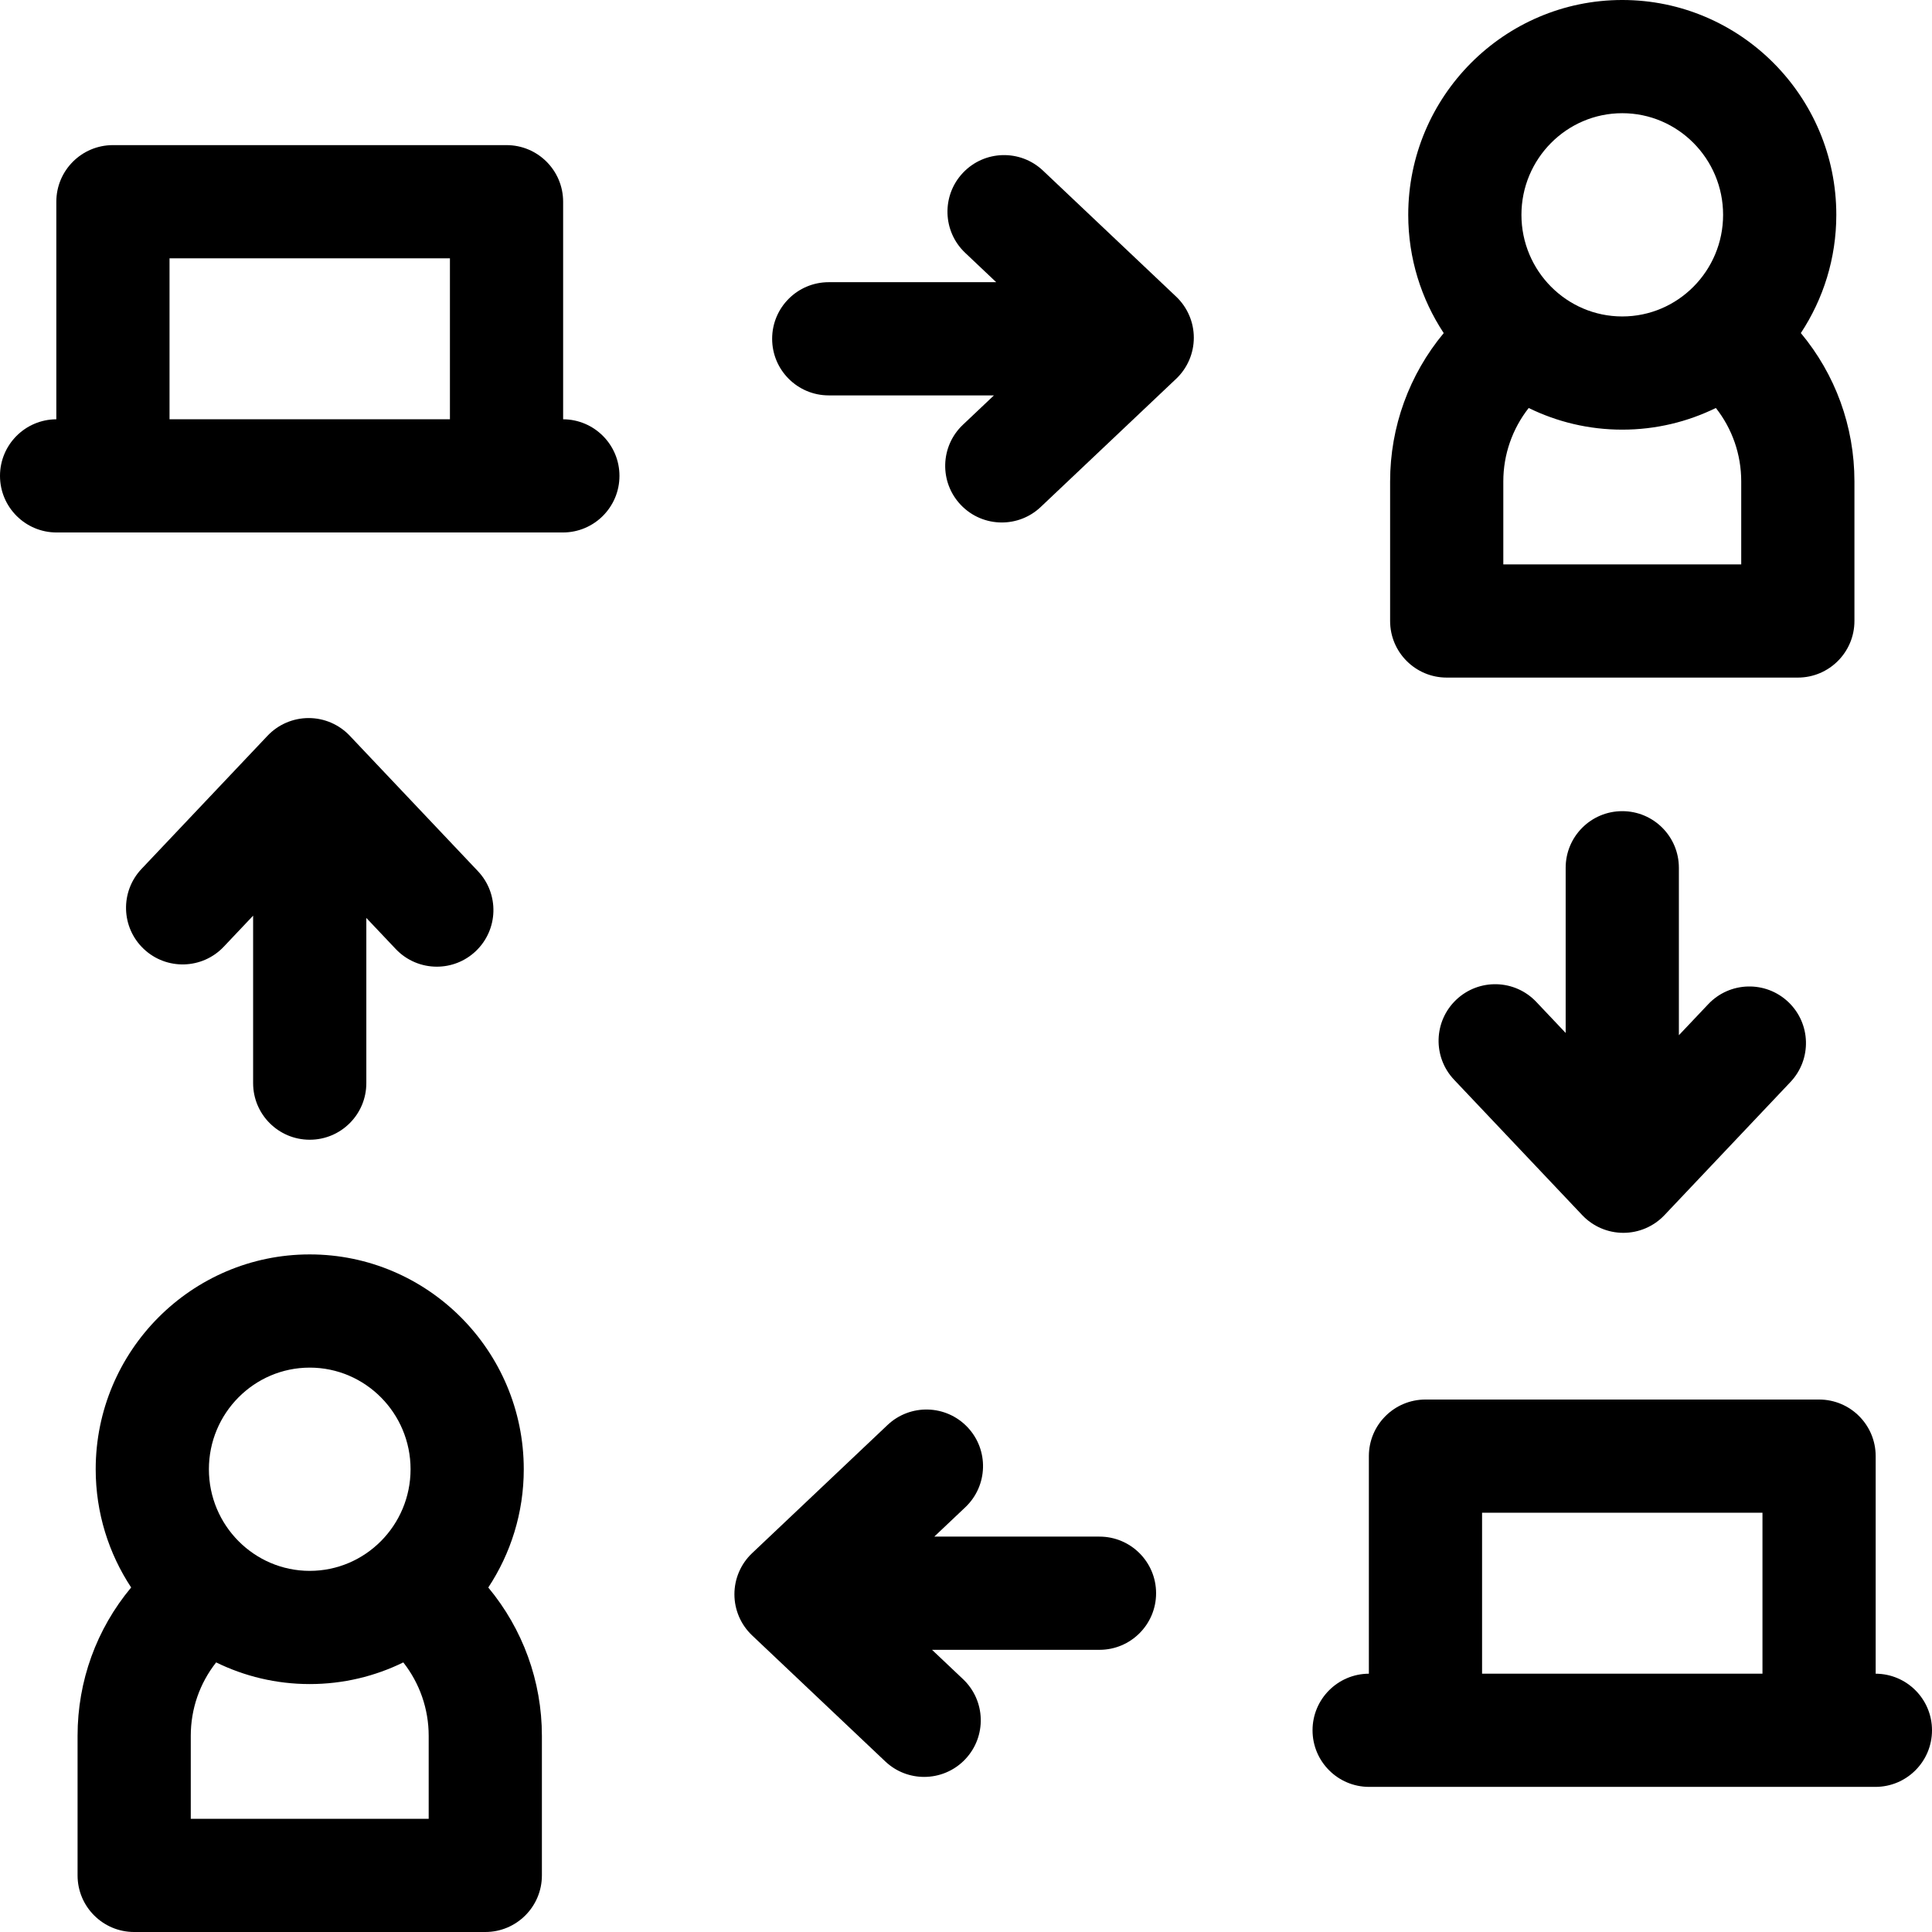 <svg id="Capa_1" enable-background="new 0 0 512 512" height="512" viewBox="0 0 512 512" width="512" xmlns="http://www.w3.org/2000/svg"><g><path d="m149.236 111.115v-57.657c0-8.284-6.716-15-15-15h-104.309c-8.284 0-15 6.716-15 15v57.657c-8.25.04-14.927 6.737-14.927 14.996 0 8.284 6.716 15 15 15h134.163c8.284 0 15-6.716 15-15 0-8.259-6.677-14.956-14.927-14.996zm-104.309-.004v-42.653h74.309v42.653z"/><path d="m497.073 443.547v-57.657c0-8.284-6.716-15-15-15h-104.309c-8.284 0-15 6.716-15 15v57.657c-8.25.04-14.927 6.737-14.927 14.996 0 8.284 6.716 15 15 15h134.163c8.284 0 15-6.716 15-15 0-8.26-6.677-14.957-14.927-14.996zm-104.309-.004v-42.653h74.309v42.653z"/><path d="m138.803 389.363c0-31.392-25.445-56.931-56.722-56.931s-56.721 25.54-56.721 56.931c0 11.571 3.466 22.34 9.397 31.334-9.191 11.025-14.201 24.781-14.201 39.311v36.992c0 8.284 6.716 15 15 15h93.051c8.284 0 15-6.716 15-15v-36.991c0-14.507-5.091-28.342-14.207-39.302 5.935-8.997 9.403-19.769 9.403-31.344zm-56.721-26.93c14.734 0 26.722 12.081 26.722 26.931s-11.987 26.931-26.722 26.931-26.722-12.082-26.722-26.932 11.987-26.93 26.722-26.93zm31.525 119.567h-63.051v-21.991c0-7.147 2.37-13.926 6.726-19.456 7.496 3.673 15.911 5.741 24.799 5.741s17.302-2.067 24.798-5.74c4.324 5.505 6.727 12.322 6.727 19.455v21.991z"/><path d="m383.393 179.568h93.051c8.284 0 15-6.716 15-15v-36.991c0-14.59-5.078-28.372-14.202-39.311 5.932-8.995 9.398-19.764 9.398-31.335 0-31.392-25.445-56.931-56.722-56.931s-56.722 25.539-56.722 56.931c0 11.574 3.468 22.346 9.403 31.343-9.116 10.962-14.206 24.805-14.206 39.304v36.991c0 8.284 6.716 14.999 15 14.999zm78.051-30h-63.051v-21.991c0-7.129 2.405-13.949 6.729-19.455 7.496 3.672 15.909 5.739 24.796 5.739 8.891 0 17.307-2.069 24.805-5.744 4.325 5.493 6.72 12.288 6.72 19.46v21.991zm-31.526-119.568c14.734 0 26.722 12.081 26.722 26.931s-11.987 26.931-26.722 26.931-26.722-12.081-26.722-26.931 11.988-26.931 26.722-26.931z"/><path d="m276.398 45.209c-6.016-5.694-15.51-5.435-21.205.584-5.694 6.017-5.433 15.511.584 21.205l8.227 7.786h-44.379c-8.284 0-15 6.716-15 15s6.716 15 15 15h43.778l-8.227 7.786c-6.017 5.694-6.278 15.188-.584 21.205 2.95 3.117 6.919 4.689 10.897 4.689 3.701 0 7.409-1.361 10.308-4.105l35.888-33.965c2.994-2.833 4.689-6.773 4.689-10.895s-1.696-8.062-4.689-10.895z"/><path d="m291.375 407.216h-43.777l8.226-7.785c6.017-5.694 6.278-15.188.584-21.205-5.695-6.017-15.189-6.277-21.205-.584l-35.888 33.965c-2.994 2.833-4.689 6.773-4.689 10.895s1.696 8.062 4.689 10.895l35.288 33.396c2.9 2.745 6.607 4.105 10.308 4.105 3.977 0 7.947-1.572 10.897-4.689 5.694-6.017 5.433-15.511-.584-21.205l-8.227-7.786h44.379c8.284 0 15-6.716 15-15s-6.717-15.002-15.001-15.002z"/><path d="m429.918 214.965c-8.284 0-15 6.716-15 15v43.778l-7.786-8.227c-5.695-6.018-15.188-6.277-21.205-.584-6.017 5.694-6.278 15.188-.584 21.205l33.965 35.889c2.833 2.993 6.773 4.689 10.895 4.689s8.062-1.696 10.895-4.689l33.396-35.288c5.694-6.017 5.433-15.511-.584-21.205-6.016-5.695-15.51-5.435-21.205.584l-7.786 8.227v-44.378c-.001-8.285-6.716-15.001-15.001-15.001z"/><path d="m82.082 302.042c8.284 0 15-6.716 15-15v-43.778l7.786 8.227c2.95 3.117 6.919 4.689 10.897 4.689 3.701 0 7.408-1.361 10.308-4.105 6.017-5.694 6.278-15.188.584-21.205l-33.965-35.889c-2.833-2.993-6.773-4.689-10.895-4.689s-8.062 1.696-10.895 4.689l-33.396 35.289c-5.694 6.017-5.433 15.511.584 21.205 6.016 5.695 15.51 5.435 21.205-.584l7.786-8.227v44.378c.001 8.284 6.716 15 15.001 15z"/></g></svg>